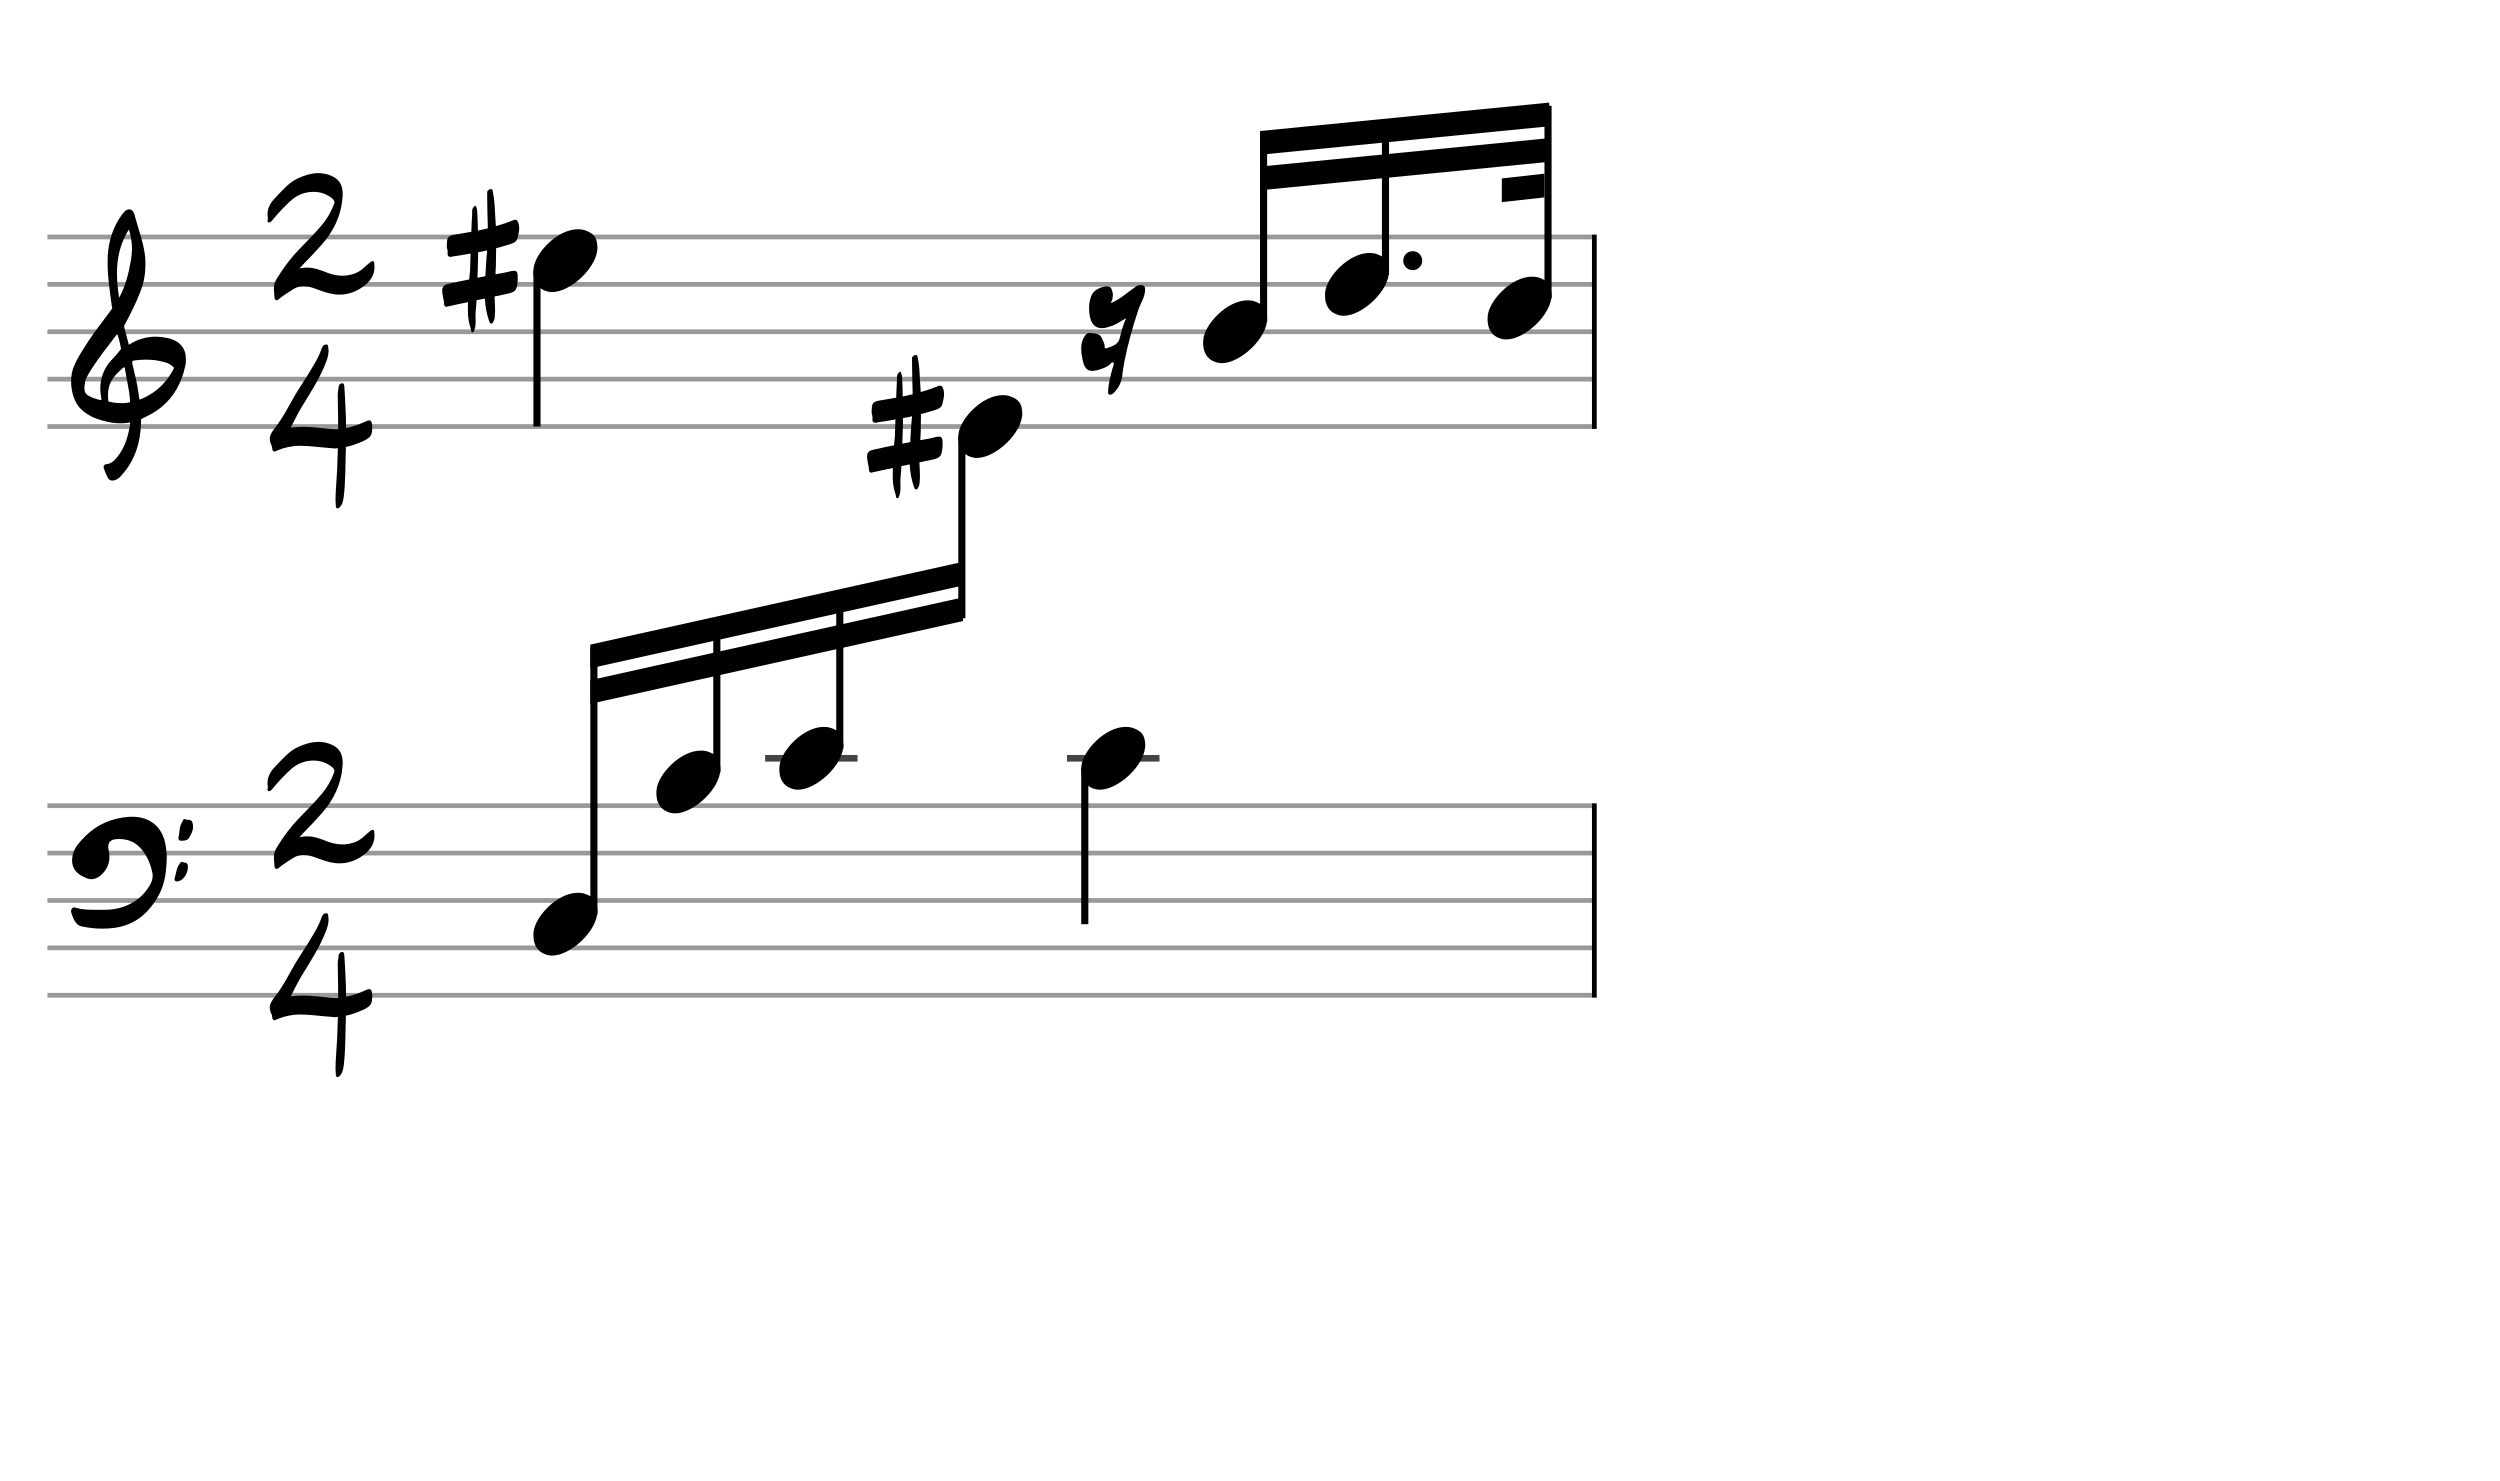 <svg xmlns="http://www.w3.org/2000/svg" stroke-width="0.3" stroke-dasharray="none" fill="black" stroke="black" font-family="Arial, sans-serif" font-size="10pt" font-weight="normal" font-style="normal" width="422" height="250" viewBox="0 0 527.5 312.5" style="width: 422px; height: 250px; border: none;"><g class="vf-stave" id="vf-auto2183" stroke-width="1" fill="#999999" stroke="#999999"><path fill="none" d="M10 50L335.903 50"/><path fill="none" d="M10 60L335.903 60"/><path fill="none" d="M10 70L335.903 70"/><path fill="none" d="M10 80L335.903 80"/><path fill="none" d="M10 90L335.903 90"/></g><g class="vf-stavebarline" id="vf-auto2184"/><g class="vf-stavebarline" id="vf-auto2185"><rect x="335.903" y="49.5" width="1" height="41" stroke="none"/></g><g class="vf-clef" id="vf-auto2186"><path stroke="none" d="M23.693 101.402C23.87 101.402,24.048 101.377,24.276 101.301C24.707 101.148,25.062 100.92,25.366 100.591C28.382 97.423,29.623 93.596,29.75 89.313C29.75 88.983,29.776 88.451,29.776 88.451C29.776 88.451,30.282 88.147,30.511 88.071C31.727 87.488,32.893 86.829,33.932 85.993C36.72 83.762,38.316 80.747,39.051 77.376C39.204 76.844,39.229 76.286,39.229 75.779C39.229 73.473,37.962 71.8,35.047 71.268C34.312 71.116,33.577 71.04,32.842 71.04C31.017 71.04,29.269 71.521,27.621 72.484C27.419 72.611,27.19 72.763,27.19 72.763L26.253 69.215C26.202 69.038,26.202 68.708,26.202 68.708C26.202 68.708,29.928 62.093,30.434 58.697C30.612 57.709,30.688 56.72,30.688 55.757C30.688 54.972,30.663 54.237,30.536 53.527C30.181 50.891,29.193 48.408,28.534 45.848C28.356 45.088,28.103 44.175,27.216 44.175C26.557 44.175,26.101 44.809,25.695 45.341C23.82 47.926,22.907 50.891,22.73 54.059C22.705 54.566,22.705 55.098,22.705 55.605C22.705 58.545,23.186 61.51,23.566 64.425C23.566 64.653,23.642 64.881,23.693 65.059C22.046 67.39,20.221 69.57,18.65 71.978C17.56 73.701,16.343 75.424,15.583 77.35C15.177 78.288,15 79.403,15 80.493C15 82.749,15.76 85.055,17.078 86.322C17.839 87.057,19.055 87.868,20.246 88.299C21.944 88.907,23.617 89.313,25.391 89.313C25.923 89.313,26.455 89.287,27.013 89.211L27.444 89.135C27.444 89.135,27.469 89.465,27.444 89.642C27.038 91.847,26.506 94.001,25.188 95.826C24.479 96.764,23.82 97.828,22.451 97.93C22.046 97.98,21.868 98.234,21.868 98.563C21.868 98.69,21.894 98.817,21.944 98.944C22.147 99.501,22.4 100.084,22.654 100.642C22.882 101.148,23.237 101.402,23.693 101.402M25.138 62.828C24.859 61.08,24.681 59.356,24.681 57.633C24.681 54.465,25.34 51.373,27.19 48.408C27.621 49.751,27.849 51.119,27.849 52.488C27.849 53.198,27.773 53.933,27.672 54.642C27.19 57.506,26.532 60.269,25.138 62.828M21.387 84.421C20.88 84.396,20.449 84.219,19.967 84.067C19.004 83.737,18.219 83.382,17.965 82.749C17.839 82.47,17.813 82.14,17.813 81.811C17.813 81.406,17.889 80.975,17.965 80.518C17.991 80.316,18.219 79.682,18.295 79.581C19.714 77.046,21.412 74.765,23.211 72.459L24.732 70.457L25.011 71.268C25.29 72.18,25.543 73.625,25.543 73.625C25.543 73.625,24.529 74.943,23.87 75.602C22.046 77.376,21.159 79.606,21.159 82.064C21.159 82.673,21.235 83.306,21.361 83.965C21.387 84.092,21.387 84.219,21.387 84.421M29.269 83.306C28.99 80.924,28.432 79.023,27.925 76.742C27.875 76.463,27.875 76.286,28.001 76.134C28.939 75.957,29.852 75.881,30.815 75.881C31.727 75.881,32.589 75.957,33.501 76.134C34.591 76.362,35.681 76.539,36.542 77.426C36.593 77.503,36.669 77.579,36.745 77.604C35.301 80.518,33.146 82.723,30.08 84.067L29.421 84.32M25.391 85.055C24.124 85.055,22.882 84.726,22.882 84.726C22.882 84.726,22.781 84.219,22.781 83.484C22.781 83.002,22.806 82.419,22.958 81.836C23.313 80.088,24.555 78.846,25.873 77.68C25.974 77.579,26.101 77.503,26.177 77.503C26.303 77.503,26.354 77.655,26.379 77.908C26.709 80.062,27.266 82.166,27.419 84.32C27.444 84.548,27.419 84.878,27.419 84.878C27.419 84.878,26.455 85.131,25.391 85.055"/></g><g class="vf-timesignature" id="vf-auto2187"><path stroke="none" d="M58.159 63.293C58.453 63.464,58.698 63.219,58.918 63.048C59.848 62.264,60.95 61.628,61.978 60.967C62.639 60.551,63.324 60.404,64.01 60.404C64.451 60.404,64.891 60.428,65.332 60.551C66.091 60.722,66.85 61.04,67.608 61.31C68.955 61.799,70.301 62.167,71.599 62.167C73.141 62.167,74.659 61.75,76.152 60.796C77.915 59.67,79.188 58.176,78.992 55.924C78.992 55.63,78.992 55.263,78.796 55.141C78.551 54.994,78.257 55.214,78.061 55.386C77.621 55.753,77.205 56.071,76.813 56.463C76.176 57.075,75.516 57.466,74.708 57.76C73.9 58.029,73.068 58.176,72.26 58.176C70.889 58.176,69.518 57.785,68.22 57.222C67.119 56.805,66.017 56.463,64.842 56.463C64.304 56.463,63.765 56.512,63.202 56.659C63.52 56.267,63.667 56.096,63.839 55.924C65.185 54.578,66.458 53.207,67.731 51.787C70.301 48.947,71.99 45.594,72.26 41.677C72.309 41.432,72.309 41.187,72.309 40.967C72.309 38.715,71.354 37.564,69.347 36.879C68.612 36.634,67.902 36.536,67.192 36.536C65.748 36.536,64.377 36.952,63.006 37.564C61.121 38.372,59.848 39.914,58.453 41.334C57.327 42.46,56.446 43.611,56.446 45.177C56.446 45.422,56.446 45.692,56.519 45.985C56.544 46.157,56.446 46.401,56.446 46.573C56.446 46.769,56.519 46.94,56.788 46.94C57.082 46.94,57.327 46.622,57.523 46.401C57.67 46.255,57.743 46.132,57.841 46.01C59.016 44.639,60.216 43.341,61.562 42.166C62.884 41.016,64.548 40.477,66.14 40.477C67.486 40.477,68.735 40.869,69.812 41.652C70.179 41.922,70.571 42.24,70.571 42.705C70.571 42.852,70.497 43.023,70.424 43.195C69.836 44.688,69.053 46.132,68 47.381C66.482 49.192,64.842 50.857,63.178 52.546C61.366 54.406,59.824 56.487,58.453 58.715C57.988 59.449,57.792 60.159,57.792 60.918C57.792 61.212,57.816 61.481,57.841 61.775C57.89 62.02,57.89 62.313,57.89 62.583C57.914 62.876,57.963 63.146,58.159 63.293"/><path stroke="none" d="M71.094 107.234C71.437 107.332,71.73 107.038,71.902 106.744C72.367 106.157,72.416 105.447,72.538 104.737C72.93 101.383,72.856 98.005,72.979 94.651L72.979 94.308C74.227 94.064,75.378 93.623,76.553 93.109C78.267 92.301,78.56 91.86,78.536 90C78.536 89.119,78.34 88.727,77.899 88.703C77.679 88.703,77.361 88.8,76.969 89.021L76.724 89.119C75.525 89.657,74.301 90.073,73.028 90.318C73.028 88.776,72.954 87.209,72.881 85.667C72.808 84.37,72.783 83.023,72.661 81.726C72.636 81.432,72.661 80.869,72.22 80.869C71.779 80.869,71.486 81.163,71.437 81.677C71.412 82.313,71.216 82.95,71.265 83.586C71.29 85.912,71.363 88.237,71.363 90.539C70.947 90.563,70.531 90.563,70.139 90.539C67.985 90.392,65.88 90.024,63.676 90.073C62.918 90.073,62.134 90.098,61.351 90.22C62.134 88.727,62.771 87.356,63.579 86.01C65.439 82.95,67.446 79.914,68.768 76.487C69.087 75.679,69.331 74.871,69.331 74.039C69.331 73.794,69.282 73.549,69.258 73.28C69.209 73.084,69.209 72.693,68.94 72.693C68.646 72.668,68.303 72.766,68.132 73.035C68.009 73.256,67.887 73.427,67.814 73.647C67.324 75.239,66.443 76.609,65.61 78.005C64.607 79.743,63.432 81.408,62.404 83.121C60.959 85.569,59.76 88.091,57.997 90.318C57.434 91.028,56.92 91.763,56.92 92.644C56.92 92.962,56.993 93.28,57.116 93.599C57.263 93.917,57.434 94.235,57.434 94.553C57.483 95.067,57.581 95.263,57.875 95.288C57.997 95.288,58.217 95.214,58.462 95.067C60.029 94.406,61.596 94.064,63.26 94.064C65.439 94.064,67.642 94.406,69.821 94.553C70.066 94.578,70.311 94.578,70.555 94.627C70.8 94.627,71.045 94.627,71.29 94.553C71.216 96.561,71.192 98.568,71.045 100.575C70.972 102.118,70.8 103.684,70.8 105.3C70.8 105.692,70.8 106.034,70.849 106.402C70.849 106.72,70.8 107.136,71.094 107.234"/></g><g class="vf-stave" id="vf-auto2191" stroke-width="1" fill="#999999" stroke="#999999"><path fill="none" d="M10 170L335.903 170"/><path fill="none" d="M10 180L335.903 180"/><path fill="none" d="M10 190L335.903 190"/><path fill="none" d="M10 200L335.903 200"/><path fill="none" d="M10 210L335.903 210"/></g><g class="vf-stavebarline" id="vf-auto2192"/><g class="vf-stavebarline" id="vf-auto2193"><rect x="335.903" y="169.5" width="1" height="41" stroke="none"/></g><g class="vf-clef" id="vf-auto2194"><path stroke="none" d="M24.262 195.766C28.64 195.121,31.497 192.541,33.524 188.831C34.837 186.366,35.137 183.716,35.183 180.721C35.183 180.237,35.114 179.477,34.999 178.74C34.469 174.5,31.658 172.335,27.902 172.335C27.649 172.335,27.349 172.335,27.073 172.358C23.594 172.657,20.507 173.924,18.018 176.413C16.935 177.519,15.852 178.601,15.392 180.168C15.276 180.652,15.207 181.136,15.207 181.551C15.207 183.048,15.991 184.246,17.58 184.984C17.696 185.007,17.765 185.076,17.857 185.099C18.341 185.375,18.825 185.513,19.285 185.513C19.954 185.513,20.576 185.237,21.175 184.753C22.488 183.67,23.087 182.357,23.087 180.859C23.087 180.329,23.018 179.8,22.903 179.27C22.857 179.062,22.834 178.878,22.834 178.671C22.834 177.772,23.364 177.15,24.423 177.081C24.677 177.035,24.93 177.035,25.161 177.035C26.75 177.035,28.202 177.519,29.377 178.671C30.852 180.122,31.681 182.011,32.142 184.108C32.211 184.338,32.211 184.615,32.211 184.799C32.211 185.583,31.957 186.228,31.52 186.942C30.852 188.025,30.068 188.946,29.008 189.753C26.935 191.32,24.562 191.965,22.073 191.965L19.908 191.965C18.548 191.965,17.212 191.919,15.899 191.504C15.392 191.343,15 191.734,15 192.218C15 192.31,15 192.402,15.023 192.495C15.138 192.863,15.23 193.232,15.392 193.577C15.806 194.43,16.152 195.259,17.327 195.49C18.779 195.789,20.184 195.951,21.636 195.951C22.488 195.951,23.364 195.881,24.262 195.766M38.455 177.38C38.985 177.403,39.607 177.288,39.883 176.781C40.321 176.044,40.736 175.353,40.736 174.454C40.736 174.224,40.713 173.97,40.644 173.694C40.39 172.657,39.607 173.141,39.077 172.864C38.685 172.657,38.593 173.187,38.432 173.464C37.787 174.431,37.948 175.583,37.671 176.643C37.556 177.012,37.717 177.403,38.224 177.403M37.395 185.974C38.593 185.928,39.653 184.338,39.653 182.91C39.653 181.919,39.077 182.08,38.616 181.919C38.132 181.712,37.994 182.127,37.787 182.426C37.188 183.279,37.188 184.315,36.865 185.237C36.727 185.606,36.865 185.974,37.326 185.974"/></g><g class="vf-timesignature" id="vf-auto2195"><path stroke="none" d="M58.159 183.293C58.453 183.464,58.698 183.219,58.918 183.048C59.848 182.264,60.95 181.628,61.978 180.967C62.639 180.551,63.324 180.404,64.01 180.404C64.451 180.404,64.891 180.428,65.332 180.551C66.091 180.722,66.85 181.04,67.608 181.31C68.955 181.799,70.301 182.167,71.599 182.167C73.141 182.167,74.659 181.75,76.152 180.796C77.915 179.67,79.188 178.176,78.992 175.924C78.992 175.63,78.992 175.263,78.796 175.141C78.551 174.994,78.257 175.214,78.061 175.386C77.621 175.753,77.205 176.071,76.813 176.463C76.176 177.075,75.516 177.466,74.708 177.76C73.9 178.029,73.068 178.176,72.26 178.176C70.889 178.176,69.518 177.785,68.22 177.222C67.119 176.805,66.017 176.463,64.842 176.463C64.304 176.463,63.765 176.512,63.202 176.659C63.52 176.267,63.667 176.096,63.839 175.924C65.185 174.578,66.458 173.207,67.731 171.787C70.301 168.947,71.99 165.594,72.26 161.677C72.309 161.432,72.309 161.187,72.309 160.967C72.309 158.715,71.354 157.564,69.347 156.879C68.612 156.634,67.902 156.536,67.192 156.536C65.748 156.536,64.377 156.952,63.006 157.564C61.121 158.372,59.848 159.914,58.453 161.334C57.327 162.46,56.446 163.611,56.446 165.177C56.446 165.422,56.446 165.692,56.519 165.985C56.544 166.157,56.446 166.401,56.446 166.573C56.446 166.769,56.519 166.94,56.788 166.94C57.082 166.94,57.327 166.622,57.523 166.401C57.67 166.255,57.743 166.132,57.841 166.01C59.016 164.639,60.216 163.341,61.562 162.166C62.884 161.016,64.548 160.477,66.14 160.477C67.486 160.477,68.735 160.869,69.812 161.652C70.179 161.922,70.571 162.24,70.571 162.705C70.571 162.852,70.497 163.023,70.424 163.195C69.836 164.688,69.053 166.132,68 167.381C66.482 169.192,64.842 170.857,63.178 172.546C61.366 174.406,59.824 176.487,58.453 178.715C57.988 179.449,57.792 180.159,57.792 180.918C57.792 181.212,57.816 181.481,57.841 181.775C57.89 182.02,57.89 182.313,57.89 182.583C57.914 182.876,57.963 183.146,58.159 183.293"/><path stroke="none" d="M71.094 227.234C71.437 227.332,71.73 227.038,71.902 226.744C72.367 226.157,72.416 225.447,72.538 224.737C72.93 221.383,72.856 218.005,72.979 214.651L72.979 214.308C74.227 214.064,75.378 213.623,76.553 213.109C78.267 212.301,78.56 211.86,78.536 210C78.536 209.119,78.34 208.727,77.899 208.703C77.679 208.703,77.361 208.8,76.969 209.021L76.724 209.119C75.525 209.657,74.301 210.073,73.028 210.318C73.028 208.776,72.954 207.209,72.881 205.667C72.808 204.37,72.783 203.023,72.661 201.726C72.636 201.432,72.661 200.869,72.22 200.869C71.779 200.869,71.486 201.163,71.437 201.677C71.412 202.313,71.216 202.95,71.265 203.586C71.29 205.912,71.363 208.237,71.363 210.539C70.947 210.563,70.531 210.563,70.139 210.539C67.985 210.392,65.88 210.024,63.676 210.073C62.918 210.073,62.134 210.098,61.351 210.22C62.134 208.727,62.771 207.356,63.579 206.01C65.439 202.95,67.446 199.914,68.768 196.487C69.087 195.679,69.331 194.871,69.331 194.039C69.331 193.794,69.282 193.549,69.258 193.28C69.209 193.084,69.209 192.693,68.94 192.693C68.646 192.668,68.303 192.766,68.132 193.035C68.009 193.256,67.887 193.427,67.814 193.647C67.324 195.239,66.443 196.609,65.61 198.005C64.607 199.743,63.432 201.408,62.404 203.121C60.959 205.569,59.76 208.091,57.997 210.318C57.434 211.028,56.92 211.763,56.92 212.644C56.92 212.962,56.993 213.28,57.116 213.599C57.263 213.917,57.434 214.235,57.434 214.553C57.483 215.067,57.581 215.263,57.875 215.288C57.997 215.288,58.217 215.214,58.462 215.067C60.029 214.406,61.596 214.064,63.26 214.064C65.439 214.064,67.642 214.406,69.821 214.553C70.066 214.578,70.311 214.578,70.555 214.627C70.8 214.627,71.045 214.627,71.29 214.553C71.216 216.561,71.192 218.568,71.045 220.575C70.972 222.118,70.8 223.684,70.8 225.3C70.8 225.692,70.8 226.034,70.849 226.402C70.849 226.72,70.8 227.136,71.094 227.234"/></g><g class="vf-stavenote" id="vf-auto2199"><g class="vf-stem" id="vf-auto2200" pointer-events="bounding-box"><path stroke-width="1.5" fill="none" d="M113.303 57L113.303 90"/></g><g class="vf-notehead" id="vf-auto2202" pointer-events="bounding-box"><path stroke="none" d="M115.698 61.543C115.979 61.599,116.232 61.627,116.513 61.627C120.388 61.627,126.172 56.348,126.06 52.08C125.948 51.041,125.976 49.609,123.87 48.766C123.28 48.485,122.634 48.373,121.932 48.373C117.608 48.373,112.919 53.343,112.582 56.657C112.582 56.909,112.553 57.134,112.553 57.387C112.553 59.409,113.452 61.037,115.698 61.543"/><path stroke="none" d="M99.704 70.13C100.005 70.103,100.087 69.665,100.169 69.391C100.333 68.872,100.361 68.352,100.361 67.887C100.361 67.449,100.333 67.066,100.333 66.628C100.333 66.354,100.333 65.999,100.361 65.725C100.443 64.932,100.525 64.138,100.552 63.345L102.303 62.989C102.385 64.658,102.686 66.272,103.233 67.832C103.288 68.051,103.425 68.27,103.671 68.27C103.917 68.324,103.999 68.051,104.109 67.832C104.382 67.421,104.41 66.902,104.41 66.436C104.465 66.081,104.465 65.752,104.465 65.452C104.465 64.494,104.382 63.509,104.355 62.551L106.626 62.086C108.787 61.648,109.061 61.348,109.225 59.268C109.225 58.748,109.28 58.393,109.225 57.982C109.198 57.49,108.979 57.134,108.569 57.134L108.486 57.134C108.322 57.134,108.213 57.134,108.049 57.161C107.146 57.408,106.161 57.599,105.203 57.763L104.547 57.873C104.574 57.326,104.574 56.724,104.629 56.149C104.656 54.891,104.683 53.632,104.683 52.373C105.805 52.072,106.872 51.772,107.939 51.416C108.514 51.224,109.034 50.896,109.198 50.267C109.335 49.555,109.553 48.899,109.553 48.187C109.553 47.777,109.499 47.367,109.335 46.956C109.198 46.573,109.061 46.382,108.842 46.382L108.76 46.382C108.623 46.382,108.486 46.382,108.322 46.464C107.091 46.956,105.887 47.367,104.629 47.722L104.492 45.588C104.41 43.892,104.355 42.168,103.999 40.472C103.917 40.253,103.945 39.897,103.698 39.897L103.671 39.897L103.562 39.897C103.233 39.979,102.85 40.116,102.796 40.554L102.796 41.293C102.796 43.618,102.878 45.889,102.932 48.187L100.826 48.652C100.826 47.476,100.798 46.3,100.716 45.123C100.689 44.521,100.689 43.974,100.361 43.372C99.485 43.81,99.622 44.548,99.622 45.178C99.54 46.464,99.485 47.668,99.458 48.899C98.363 49.118,97.241 49.282,96.147 49.473C94.533 49.747,94.287 49.993,94.287 51.772C94.177 52.209,94.505 52.702,94.451 53.194C94.369 53.933,94.56 54.179,95.08 54.207C95.189 54.207,95.326 54.179,95.49 54.124C96.776 53.933,98.035 53.741,99.293 53.495L99.184 57.052C99.129 57.709,99.075 58.338,98.993 58.967C97.515 59.268,96.065 59.542,94.615 59.897C93.794 60.089,93.302 60.39,93.302 61.348C93.302 62.278,93.657 63.153,93.712 64.056C93.712 64.494,93.821 64.685,94.15 64.74C94.205 64.74,94.341 64.685,94.505 64.658C95.901 64.33,97.324 64.056,98.746 63.755C98.719 64.248,98.719 64.768,98.719 65.315C98.719 66.71,98.856 68.051,99.348 69.391C99.43 69.665,99.348 70.13,99.704 70.13M100.744 58.612C100.798 57.763,100.798 56.888,100.826 56.012C100.88 55.082,100.88 54.179,100.88 53.222C101.537 53.112,102.166 53.003,102.796 52.839C102.604 54.644,102.522 56.45,102.413 58.283"/></g></g><g class="vf-stavenote" id="vf-auto2205"><g class="vf-notehead" id="vf-auto2208" pointer-events="bounding-box"><path stroke="none" d="M234.008 83.226C234.373 83.394,234.766 83.141,235.047 82.861C235.974 81.934,236.564 80.783,236.76 79.491C236.9 78.452,237.041 77.357,237.237 76.346C237.968 72.64,238.978 69.017,240.158 65.479C240.635 63.963,241.618 62.727,241.618 61.071C241.618 60.706,241.534 60.425,241.253 60.256C241.084 60.172,240.888 60.144,240.635 60.144C240.27 60.144,239.905 60.256,239.596 60.537C239.512 60.565,239.456 60.621,239.428 60.649C237.799 61.744,236.395 63.12,234.401 63.963C234.57 63.457,234.738 63.092,234.766 62.727C234.823 62.559,234.823 62.39,234.823 62.25C234.823 61.52,234.486 60.621,234.092 60.509C233.924 60.453,233.727 60.425,233.559 60.425C232.52 60.425,231.06 61.099,230.554 61.885C229.993 62.84,229.796 63.907,229.796 64.946C229.796 67.866,230.723 69.242,232.52 69.242C233.166 69.242,233.868 69.017,234.766 68.708C235.749 68.343,236.507 67.697,237.631 67.164C236.9 68.624,236.62 70,236.255 71.376C235.89 72.78,234.738 73.005,233.643 73.426C233.39 73.566,233.082 73.566,233.082 73.201L233.082 73.117C233.11 72.471,232.745 72.022,232.548 71.488C232.099 70.197,230.976 70.449,230.077 70.253C229.347 70.084,228.954 70.758,228.617 71.348C228.252 72.05,228.14 72.78,228.14 73.566C228.14 74.128,228.168 74.689,228.308 75.223C228.617 77.357,229.178 78.256,230.442 78.256C231.004 78.256,231.734 78.115,232.632 77.75C233.222 77.525,233.84 77.273,234.289 76.795C234.401 76.627,234.57 76.458,234.766 76.458C234.851 76.458,234.879 76.458,234.963 76.515C235.103 76.908,234.851 77.329,234.738 77.722C234.317 79.379,233.812 81.092,233.812 82.804C233.812 82.973,233.84 83.141,234.008 83.226"/></g></g><g class="vf-stavenote" id="vf-auto2209"><g class="vf-notehead" id="vf-auto2228" pointer-events="bounding-box"><path stroke="none" d="M257.004 76.543C257.284 76.599,257.537 76.627,257.818 76.627C261.693 76.627,267.477 71.348,267.365 67.08C267.253 66.041,267.281 64.609,265.175 63.766C264.585 63.485,263.939 63.373,263.237 63.373C258.913 63.373,254.224 68.343,253.887 71.657C253.887 71.909,253.859 72.134,253.859 72.387C253.859 74.409,254.757 76.037,257.004 76.543"/></g></g><g class="vf-stavenote" id="vf-auto2215"><g class="vf-notehead" id="vf-auto2230" pointer-events="bounding-box"><path stroke="none" d="M282.723 66.543C283.003 66.599,283.256 66.627,283.537 66.627C287.412 66.627,293.196 61.348,293.084 57.08C292.972 56.041,293 54.609,290.894 53.766C290.304 53.485,289.658 53.373,288.956 53.373C284.632 53.373,279.943 58.343,279.606 61.657C279.606 61.909,279.578 62.134,279.578 62.387C279.578 64.409,280.476 66.037,282.723 66.543"/><path stroke="none" d="M300.086 55 A2 2 0 0 0 296.086 55 A2 2 0 0 0 300.086 55"/></g></g><g class="vf-stavenote" id="vf-auto2222"><g class="vf-notehead" id="vf-auto2232" pointer-events="bounding-box"><path stroke="none" d="M317.02 71.543C317.3 71.599,317.553 71.627,317.834 71.627C321.709 71.627,327.493 66.348,327.381 62.08C327.269 61.041,327.297 59.609,325.191 58.766C324.601 58.485,323.955 58.373,323.253 58.373C318.929 58.373,314.24 63.343,313.903 66.657C313.903 66.909,313.875 67.134,313.875 67.387C313.875 69.409,314.773 71.037,317.02 71.543"/></g></g><g class="vf-stavenote" id="vf-auto2236"><g class="vf-notehead" id="vf-auto2266" pointer-events="bounding-box"><path stroke="none" d="M115.698 201.543C115.979 201.599,116.232 201.627,116.513 201.627C120.388 201.627,126.172 196.348,126.06 192.08C125.948 191.041,125.976 189.609,123.87 188.766C123.28 188.485,122.634 188.373,121.932 188.373C117.608 188.373,112.919 193.343,112.582 196.657C112.582 196.909,112.553 197.134,112.553 197.387C112.553 199.409,113.452 201.037,115.698 201.543"/></g></g><g class="vf-stavenote" id="vf-auto2242"><g class="vf-notehead" id="vf-auto2268" pointer-events="bounding-box"><path stroke="none" d="M141.64 171.543C141.921 171.599,142.174 171.627,142.455 171.627C146.33 171.627,152.114 166.348,152.002 162.08C151.89 161.041,151.918 159.609,149.812 158.766C149.222 158.485,148.576 158.373,147.874 158.373C143.55 158.373,138.861 163.343,138.524 166.657C138.524 166.909,138.496 167.134,138.496 167.387C138.496 169.409,139.394 171.037,141.64 171.543"/></g></g><g class="vf-stavenote" id="vf-auto2248"><path stroke-width="1.4" fill="none" stroke="#444" d="M161.438 160L180.946 160"/><g class="vf-notehead" id="vf-auto2270" pointer-events="bounding-box"><path stroke="none" d="M167.583 166.543C167.863 166.599,168.116 166.627,168.397 166.627C172.272 166.627,178.056 161.348,177.944 157.08C177.832 156.041,177.86 154.609,175.754 153.766C175.164 153.485,174.518 153.373,173.816 153.373C169.492 153.373,164.803 158.343,164.466 161.657C164.466 161.909,164.438 162.134,164.438 162.387C164.438 164.409,165.336 166.037,167.583 166.543"/></g></g><g class="vf-stavenote" id="vf-auto2254"><g class="vf-notehead" id="vf-auto2272" pointer-events="bounding-box"><path stroke="none" d="M205.342 96.543C205.623 96.599,205.876 96.627,206.157 96.627C210.032 96.627,215.816 91.348,215.704 87.08C215.592 86.041,215.62 84.609,213.514 83.766C212.924 83.485,212.278 83.373,211.576 83.373C207.252 83.373,202.563 88.343,202.226 91.657C202.226 91.909,202.197 92.134,202.197 92.387C202.197 94.409,203.096 96.037,205.342 96.543"/><path stroke="none" d="M189.348 105.13C189.649 105.103,189.731 104.665,189.813 104.391C189.977 103.872,190.005 103.352,190.005 102.887C190.005 102.449,189.977 102.066,189.977 101.628C189.977 101.354,189.977 100.999,190.005 100.725C190.087 99.932,190.169 99.138,190.196 98.345L191.947 97.989C192.029 99.658,192.33 101.272,192.877 102.832C192.932 103.051,193.069 103.27,193.315 103.27C193.561 103.324,193.643 103.051,193.753 102.832C194.026 102.421,194.054 101.902,194.054 101.436C194.109 101.081,194.109 100.752,194.109 100.452C194.109 99.494,194.026 98.509,193.999 97.551L196.27 97.086C198.431 96.648,198.705 96.348,198.869 94.268C198.869 93.748,198.924 93.393,198.869 92.982C198.842 92.49,198.623 92.134,198.213 92.134L198.13 92.134C197.966 92.134,197.857 92.134,197.693 92.161C196.79 92.408,195.805 92.599,194.847 92.763L194.191 92.873C194.218 92.326,194.218 91.724,194.273 91.149C194.3 89.891,194.327 88.632,194.327 87.373C195.449 87.072,196.516 86.772,197.583 86.416C198.158 86.224,198.678 85.896,198.842 85.267C198.979 84.555,199.197 83.899,199.197 83.187C199.197 82.777,199.143 82.367,198.979 81.956C198.842 81.573,198.705 81.382,198.486 81.382L198.404 81.382C198.267 81.382,198.13 81.382,197.966 81.464C196.735 81.956,195.531 82.367,194.273 82.722L194.136 80.588C194.054 78.892,193.999 77.168,193.643 75.472C193.561 75.253,193.589 74.897,193.342 74.897L193.315 74.897L193.206 74.897C192.877 74.979,192.494 75.116,192.44 75.554L192.44 76.293C192.44 78.618,192.522 80.889,192.576 83.187L190.47 83.652C190.47 82.476,190.442 81.3,190.36 80.123C190.333 79.521,190.333 78.974,190.005 78.372C189.129 78.81,189.266 79.548,189.266 80.178C189.184 81.464,189.129 82.668,189.102 83.899C188.007 84.118,186.885 84.282,185.791 84.473C184.177 84.747,183.931 84.993,183.931 86.772C183.821 87.209,184.149 87.702,184.095 88.194C184.013 88.933,184.204 89.179,184.724 89.207C184.833 89.207,184.97 89.179,185.134 89.124C186.42 88.933,187.679 88.741,188.937 88.495L188.828 92.052C188.773 92.709,188.719 93.338,188.637 93.967C187.159 94.268,185.709 94.542,184.259 94.897C183.438 95.089,182.946 95.39,182.946 96.348C182.946 97.278,183.301 98.153,183.356 99.056C183.356 99.494,183.465 99.685,183.794 99.74C183.849 99.74,183.985 99.685,184.149 99.658C185.545 99.33,186.968 99.056,188.39 98.755C188.363 99.248,188.363 99.768,188.363 100.315C188.363 101.71,188.5 103.051,188.992 104.391C189.074 104.665,188.992 105.13,189.348 105.13M190.388 93.612C190.442 92.763,190.442 91.888,190.47 91.012C190.524 90.082,190.524 89.179,190.524 88.222C191.181 88.112,191.81 88.003,192.44 87.839C192.248 89.644,192.166 91.45,192.057 93.283"/></g></g><g class="vf-stavenote" id="vf-auto2262"><path stroke-width="1.4" fill="none" stroke="#444" d="M225.14 160L244.648 160"/><g class="vf-stem" id="vf-auto2263" pointer-events="bounding-box"><path stroke-width="1.5" fill="none" d="M228.89 162L228.89 195"/></g><g class="vf-notehead" id="vf-auto2265" pointer-events="bounding-box"><path stroke="none" d="M231.284 166.543C231.565 166.599,231.818 166.627,232.099 166.627C235.974 166.627,241.758 161.348,241.646 157.08C241.534 156.041,241.562 154.609,239.456 153.766C238.866 153.485,238.22 153.373,237.518 153.373C233.194 153.373,228.505 158.343,228.168 161.657C228.168 161.909,228.14 162.134,228.14 162.387C228.14 164.409,229.038 166.037,231.284 166.543"/></g></g><g class="vf-stem" id="vf-auto2210" pointer-events="bounding-box"><path stroke-width="1.5" fill="none" d="M266.617 68L266.617 28.322"/></g><g class="vf-stem" id="vf-auto2216" pointer-events="bounding-box"><path stroke-width="1.5" fill="none" d="M292.336 58L292.336 25.75"/></g><g class="vf-stem" id="vf-auto2223" pointer-events="bounding-box"><path stroke-width="1.5" fill="none" d="M326.633 63L326.633 22.32"/></g><g class="vf-beam" id="vf-auto2234"><path stroke="none" d="M265.867 27.647L265.867 32.647L326.883 26.645L326.883 21.645Z"/><path stroke="none" d="M265.867 35.147L265.867 40.147L326.883 34.145L326.883 29.145Z"/><path stroke="none" d="M325.883 36.645L325.883 41.645L316.883 42.645L316.883 37.645Z"/></g><g class="vf-stem" id="vf-auto2237" pointer-events="bounding-box"><path stroke-width="1.5" fill="none" d="M125.312 193L125.312 136.587"/></g><g class="vf-stem" id="vf-auto2243" pointer-events="bounding-box"><path stroke-width="1.5" fill="none" d="M151.254 163L151.254 130.75"/></g><g class="vf-stem" id="vf-auto2249" pointer-events="bounding-box"><path stroke-width="1.5" fill="none" d="M177.196 158L177.196 124.913"/></g><g class="vf-stem" id="vf-auto2255" pointer-events="bounding-box"><path stroke-width="1.5" fill="none" d="M202.947 92L202.947 130.458"/></g><g class="vf-beam" id="vf-auto2274"><path stroke="none" d="M124.562 136.006L124.562 141.006L203.197 123.538L203.197 118.538Z"/><path stroke="none" d="M124.562 143.506L124.562 148.506L203.197 131.038L203.197 126.038Z"/></g></svg>